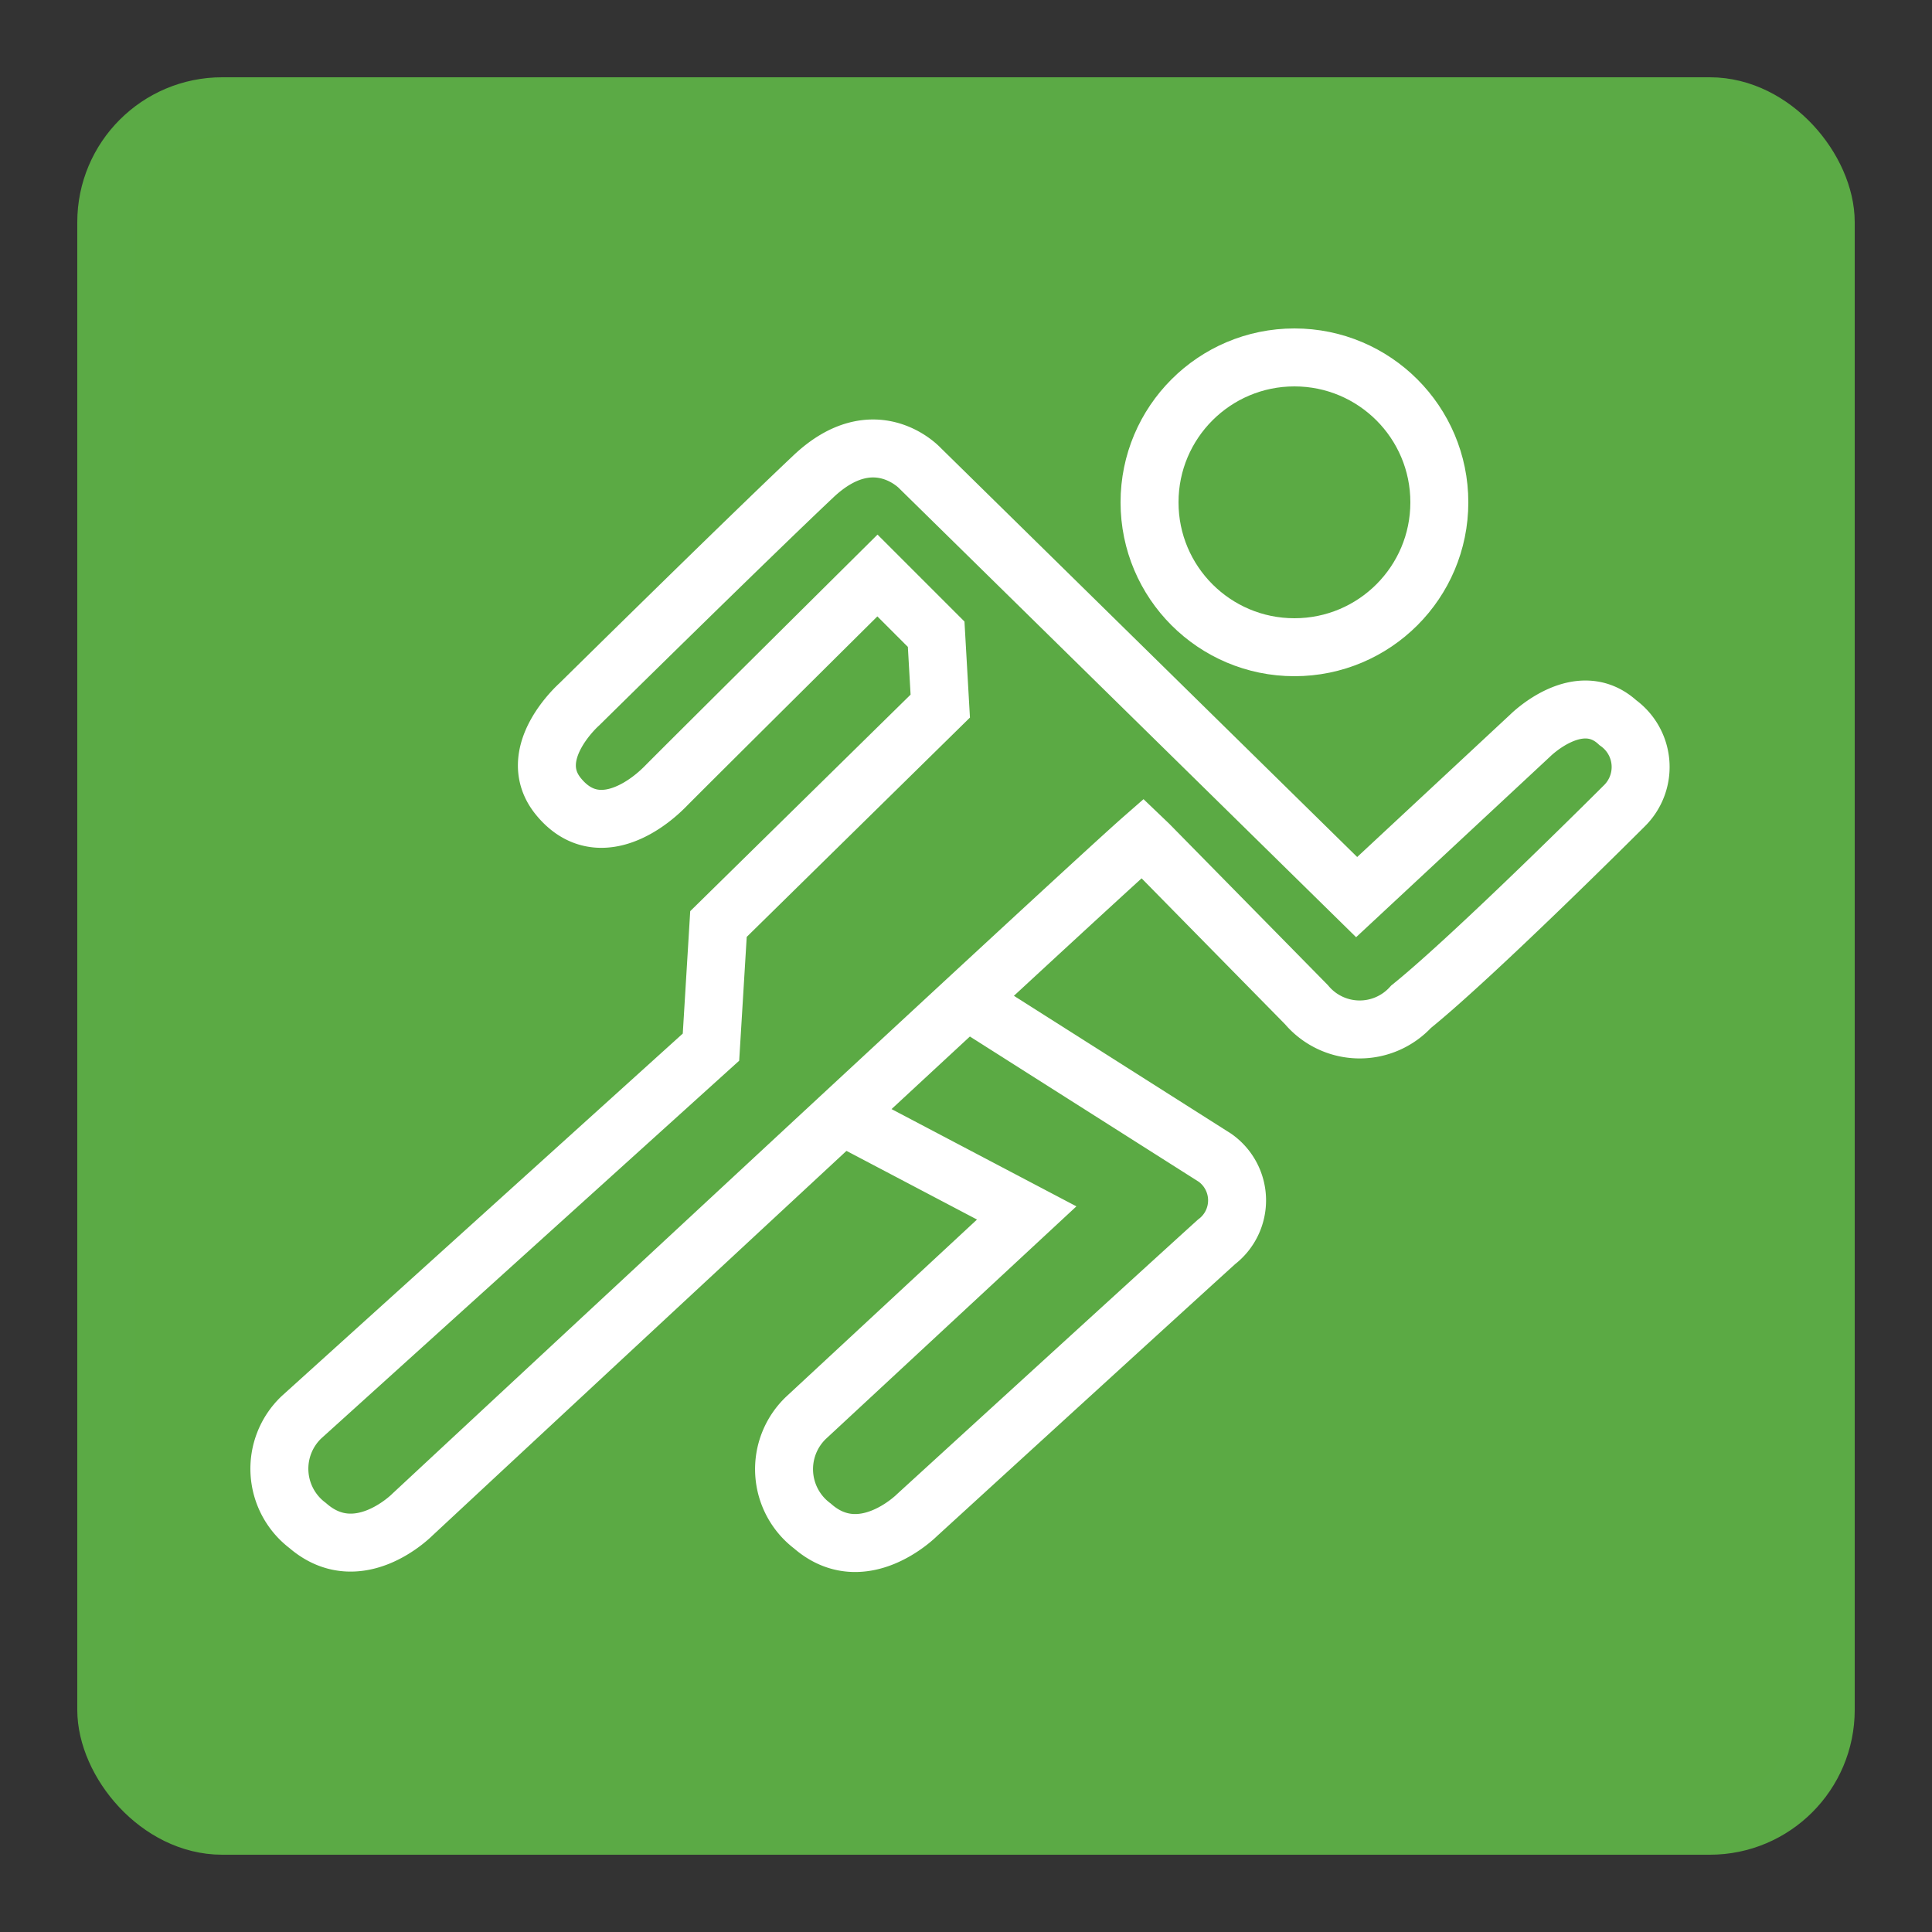 <svg xmlns="http://www.w3.org/2000/svg" viewBox="0 0 50 50"><rect x="0" y="0" width="50" height="50" fill="#333333" stroke="none"/><defs><linearGradient id="Background"><stop offset="0" stop-color="#5baa44" /></linearGradient><linearGradient id="Frame"><stop offset="0" stop-color="#5baa45" /></linearGradient><linearGradient id="Pictogram"><stop offset="0" stop-color="#fff" /></linearGradient></defs><rect fill="url(#Background)" height="44.5" rx="3" width="44.5" x="2.75" y="2.75" /><rect fill="none" height="44.5" rx="3" stroke="url(#Frame)" stroke-miterlimit="10" stroke-width="1.5" width="44.5" x="2.75" y="2.75" /><circle cx="33.5" cy="13" fill="none" r="3.75" stroke="url(#Pictogram)" stroke-miterlimit="10" stroke-width="1.5" /><path d="m25.2 26 6.24 3.96a1.35 1.35 0 0 1 0.043 2.18c-1.6 1.45-7.75 7.07-7.75 7.07s-1.41 1.42-2.71 0.281a1.84 1.84 0 0 1-0.162-2.8l5.71-5.3-4.6-2.42" fill="none" stroke="url(#Pictogram)" stroke-miterlimit="10" stroke-width="1.5" /><path d="m18.4 27.1-10.6 9.58a1.84 1.84 0 0 0 0.162 2.8c1.31 1.14 2.71-0.281 2.71-0.281s17.3-16.1 18.9-17.5l0.158 0.151 4.08 4.15a1.8 1.8 0 0 0 2.71 0.053c1.65-1.33 5.53-5.21 5.53-5.21a1.41 1.41 0 0 0-0.18-2.14c-1.01-0.929-2.27 0.334-2.27 0.334l-4.49 4.18-11.3-11.1s-1.18-1.28-2.76 0.213c-1.75 1.65-6.06 5.9-6.06 5.9s-1.45 1.28-0.532 2.39c0.913 1.11 2.13 0.372 2.76-0.266s5.49-5.46 5.49-5.46l1.52 1.52 0.106 1.86-5.74 5.64z" fill="none" stroke="url(#Pictogram)" stroke-miterlimit="10" stroke-width="1.5" /></svg>